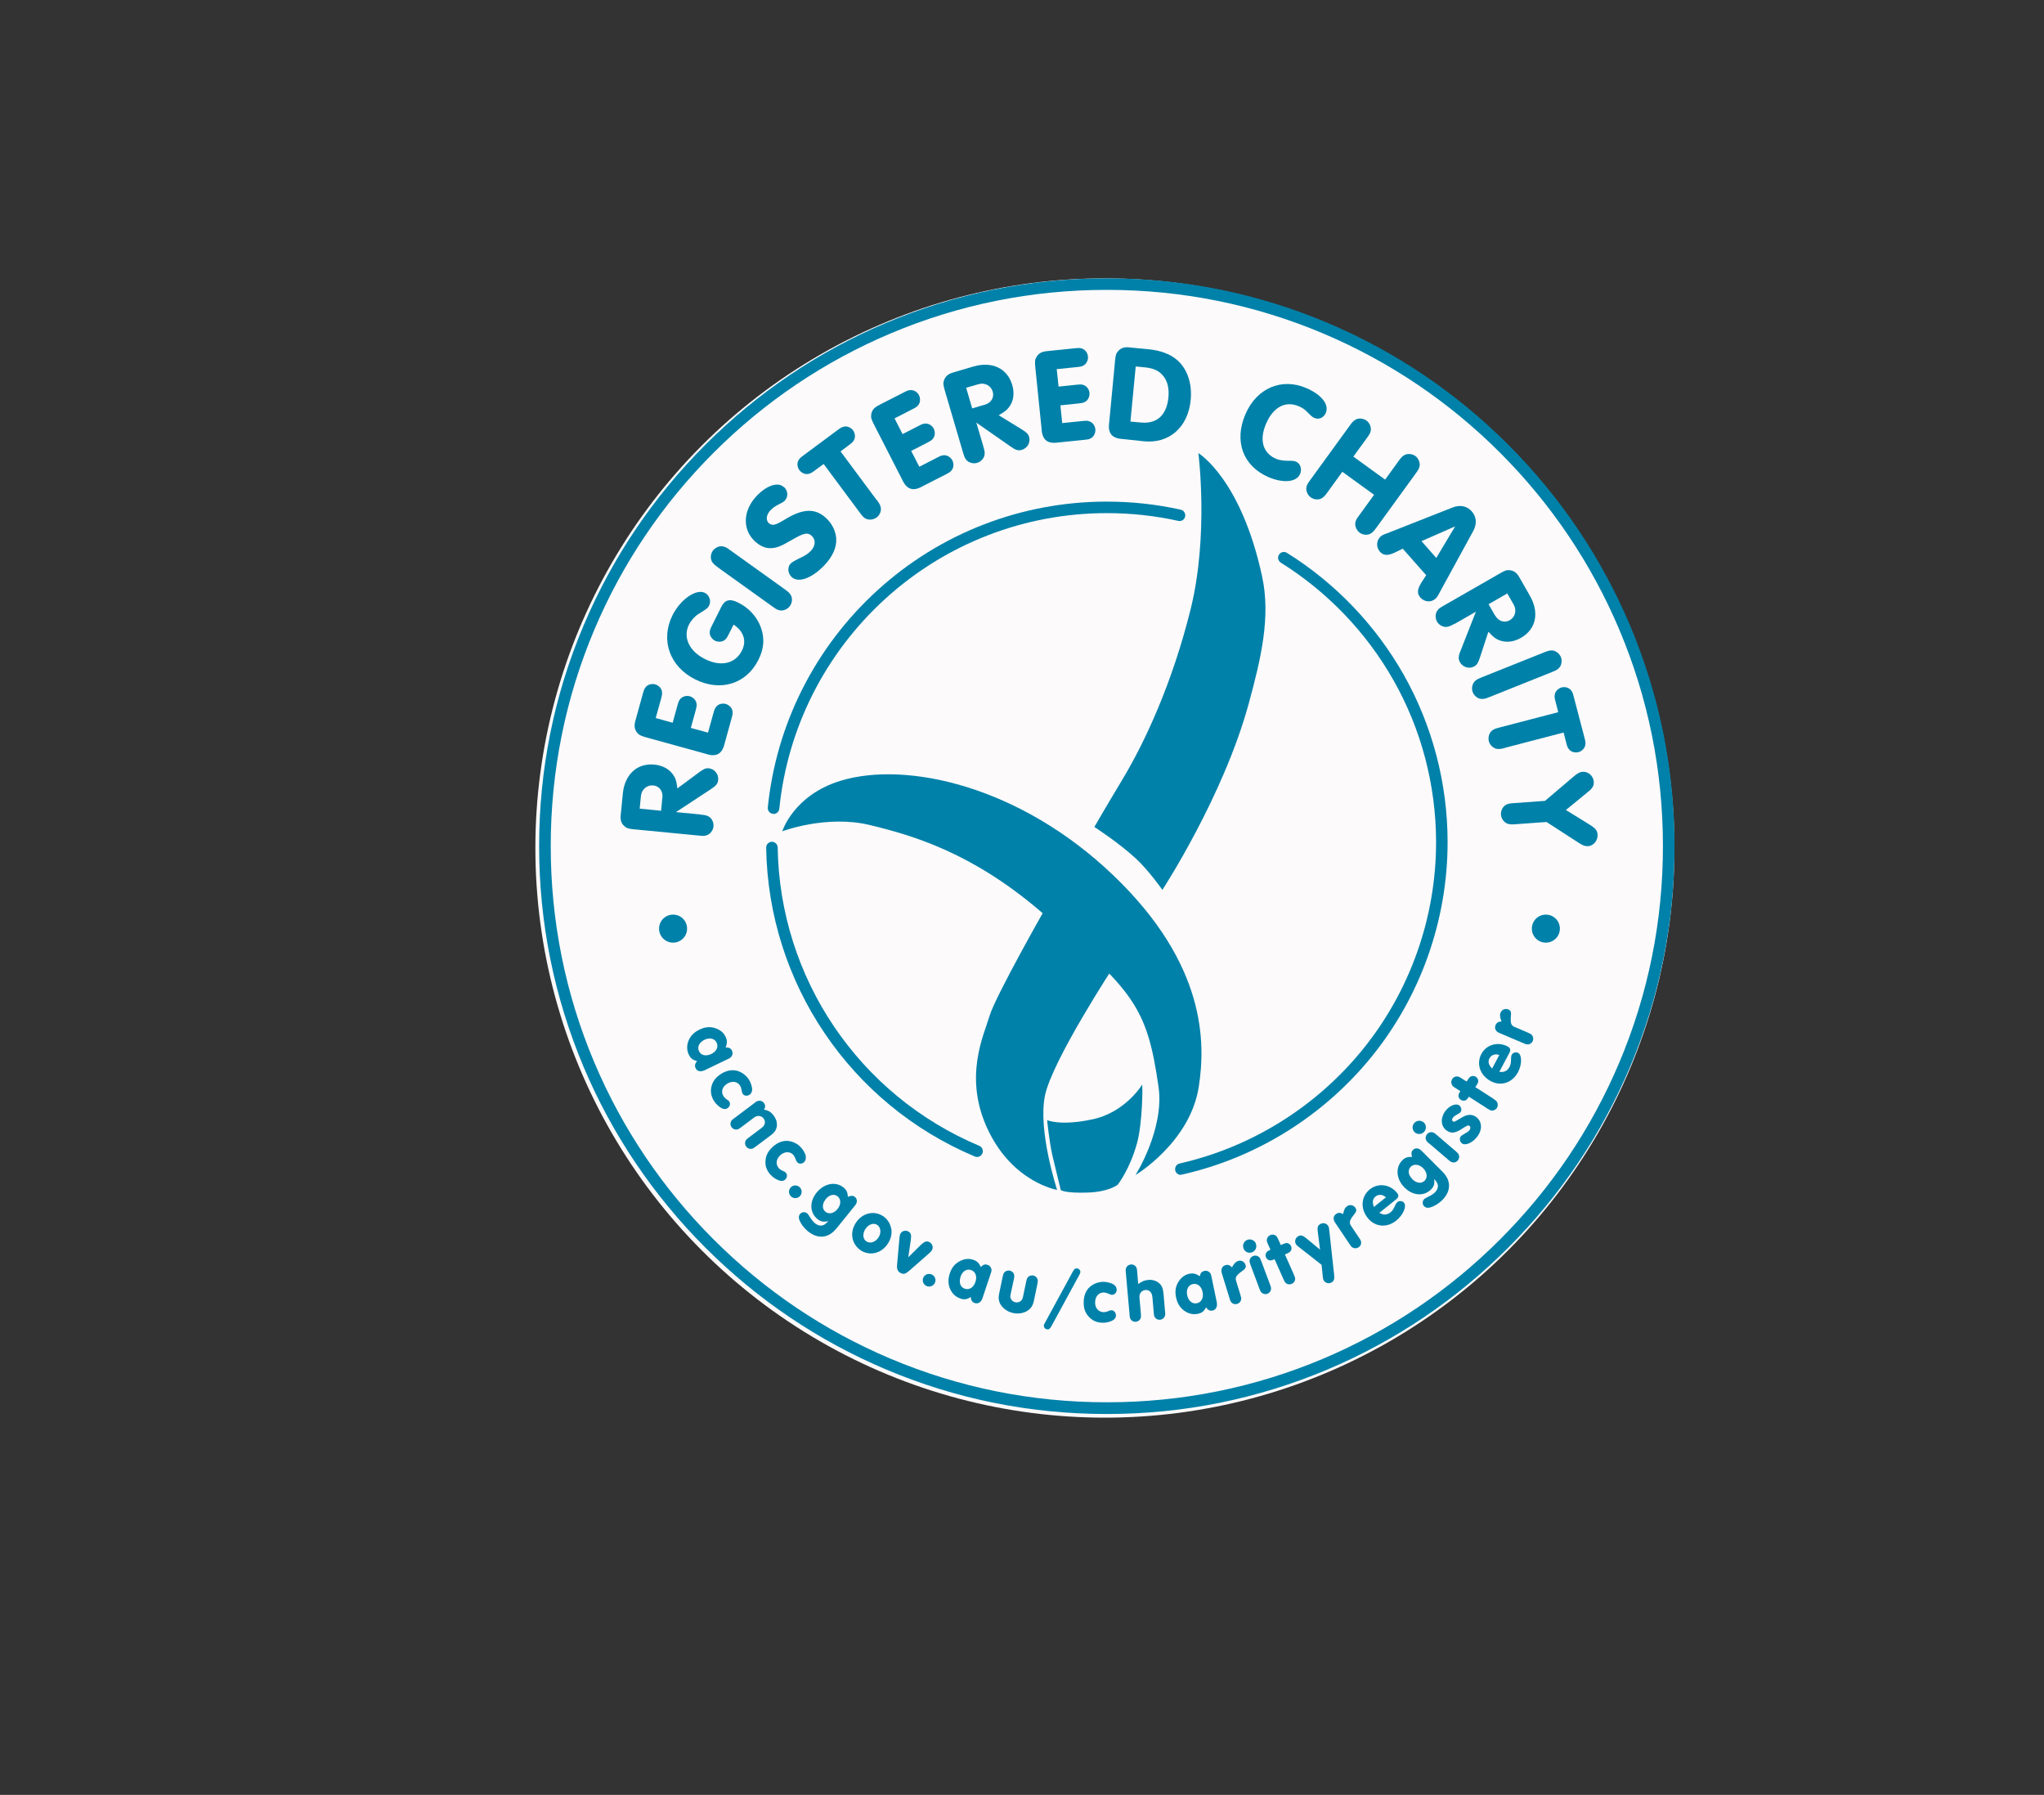 <?xml version="1.0" encoding="UTF-8"?>
<svg id="Layer_1" data-name="Layer 1" xmlns="http://www.w3.org/2000/svg" viewBox="0 0 213 187">
  <rect x="0" y="0" width="213" height="187" fill="#333333" stroke="none"/>
  <defs>
    <style>
      .cls-1 {
        fill: #0081a9;
      }

      .cls-1, .cls-2 {
        stroke-width: 0px;
      }

      .cls-2 {
        fill: #fcfafb;
      }
    </style>
  </defs>
  <circle class="cls-2" cx="115.14" cy="88.35" r="59.35"/>
  <g>
    <path class="cls-1" d="M109.12,116.7s1.35.64,4.72-.08c3.43-.72,5.17-3.6,5.17-3.6.08-.11.06,3.94-.52,6.07-.77,2.8-2.02,4.34-2.02,4.34,0,0-.89.75-3.15.82-2.35.08-2.78-.26-2.78-.26,0,0-.7-2.87-.88-3.64-.34-1.54-.54-3.66-.54-3.66"/>
    <path class="cls-1" d="M110.16,123.97s-2.02-6.14-1.27-9.81c.75-3.67,7.19-13.49,7.19-13.49l-7.12-6.07s-5.24,9.21-5.84,11.24c-.6,2.02-2.77,6.44-.15,11.91,2.62,5.47,7.19,6.22,7.19,6.22"/>
    <path class="cls-1" d="M114.04,86.16s2.5,1.6,4.34,3.3c1.3,1.2,2.75,3.25,2.75,3.25,0,0,6.34-9.69,8.99-19.38,1.33-4.86,2.3-9.11,1.4-13.28-2.2-10.19-6.64-12.84-6.64-12.84,0,0,1.1,8.54-.8,16.23-1.9,7.69-4.75,13.83-7.09,17.73-1.7,2.82-2.95,4.99-2.95,4.99"/>
    <path class="cls-1" d="M81.52,86.61s4.6-1.75,9.14-.65c4.55,1.1,10.64,2.91,17.71,8.94,9.74,8.32,11.16,9.89,12.36,18.36.62,4.4-2.4,9.16-2.4,9.16,0,0,5.69-3.4,6.59-9.19.71-4.56.8-12.74-8.89-22.02-9.69-9.29-21.53-11.96-28.42-9.87-4.93,1.5-6.09,5.27-6.09,5.27"/>
    <path class="cls-1" d="M101.81,120.54c-.08,0-.16-.01-.23-.05-12.99-5.46-21.52-18.1-21.74-32.18,0-.33.26-.6.59-.61.33,0,.6.26.61.59.21,13.61,8.46,25.81,21.01,31.09.31.13.45.48.32.79-.1.23-.32.37-.55.37"/>
    <path class="cls-1" d="M123.05,122.41c-.27,0-.52-.19-.58-.47-.07-.32.13-.65.45-.72,7.47-1.69,14.25-5.91,19.1-11.9,4.92-6.07,7.63-13.73,7.63-21.57,0-5.93-1.54-11.78-4.45-16.9-2.82-4.97-6.88-9.2-11.73-12.23-.28-.18-.37-.54-.19-.83.17-.28.54-.37.83-.19,5.02,3.13,9.22,7.51,12.14,12.65,3.01,5.31,4.6,11.36,4.6,17.49,0,8.11-2.8,16.03-7.89,22.32-5.02,6.2-12.04,10.57-19.77,12.31-.04.01-.09.01-.13.01"/>
    <path class="cls-1" d="M80.61,84.79s-.04,0-.06,0c-.33-.03-.57-.33-.54-.66.88-8.7,4.95-16.74,11.45-22.65,6.54-5.95,15.02-9.22,23.87-9.22,2.6,0,5.19.28,7.71.84.32.07.53.39.46.72-.07.32-.39.53-.71.45-2.43-.54-4.94-.81-7.45-.81-8.55,0-16.74,3.16-23.07,8.91-6.28,5.71-10.21,13.48-11.06,21.89-.03.31-.29.54-.59.54"/>
    <path class="cls-1" d="M73,84.87c.53.05.66.09.9.23.3.2.49.61.45,1-.04.4-.31.76-.64.9-.27.1-.39.11-.93.05l-6.64-.64c-.67-.06-.84-.12-1.08-.34-.32-.29-.43-.63-.38-1.14l.03-.27.19-1.95c.19-2.02,1.48-3.22,3.29-3.05.77.08,1.45.4,1.86.93.32.41.45.76.54,1.55l2.24-1.66c.5-.37.72-.47,1.04-.43.59.06,1.03.61.97,1.21-.04.39-.22.61-.79.98l-3.61,2.37,2.56.25ZM69.03,83.11c.07-.69-.33-1.22-.96-1.28-.66-.06-1.21.42-1.28,1.1l-.13,1.32,2.23.22.13-1.36Z"/>
    <path class="cls-1" d="M70.09,75.32l.49-1.77c.13-.46.17-.57.34-.76.22-.24.62-.34.95-.25.35.09.64.39.7.7.05.25.03.37-.09.83l-.49,1.77,1.79.49.55-1.98c.13-.46.17-.56.34-.76.21-.24.61-.34.95-.25.35.1.64.39.7.7.05.25.04.35-.09.82l-.71,2.57c-.25,1.12-.87,1.48-1.96,1.11l-6.17-1.7c-.64-.18-.81-.27-1.01-.52-.26-.34-.31-.7-.18-1.18l.07-.26.71-2.57c.13-.46.17-.56.34-.76.22-.24.62-.34.95-.25.35.1.64.39.7.7.05.25.04.35-.09.83l-.55,1.98,1.76.49Z"/>
    <path class="cls-1" d="M75.97,66.02c-.21.43-.28.52-.48.68-.26.19-.67.21-.99.05-.31-.16-.54-.5-.54-.82,0-.26.03-.35.25-.79l.96-1.92c.37-.75.9-.87,1.77-.43,1.1.55,1.94,1.46,2.34,2.56.42,1.13.34,2.23-.25,3.4-1.25,2.51-3.95,3.35-6.59,2.03-2.66-1.33-3.64-4.1-2.36-6.68.83-1.66,2.47-2.79,3.38-2.33.46.23.67.85.44,1.31-.13.27-.22.34-1.16.92-.33.21-.73.65-.94,1.07-.66,1.31.01,2.77,1.65,3.59,1.67.84,3.18.49,3.86-.87.31-.62.32-1.19.05-1.74-.19-.37-.39-.6-.91-.98l-.48.95Z"/>
    <path class="cls-1" d="M74.83,59.12c-.43-.31-.52-.41-.66-.65-.16-.32-.12-.77.12-1.1.23-.31.65-.51,1-.45.28.05.39.1.83.42l5.65,4.05c.43.31.52.41.66.65.16.32.12.77-.11,1.09-.23.33-.65.51-1.01.47-.28-.05-.39-.1-.83-.42l-5.65-4.05Z"/>
    <path class="cls-1" d="M81.71,50.75c.42.4.44,1.02.07,1.41q-.15.16-.67.41c-.3.15-.6.36-.81.58-.45.47-.52,1.03-.19,1.35.16.15.39.21.6.16q.31-.06,1.12-.56c1.87-1.14,3.15-1.17,4.28-.1.61.57.98,1.35,1.03,2.11.06.89-.37,1.87-1.21,2.76-1.32,1.39-2.74,1.9-3.43,1.25-.42-.4-.46-1.03-.11-1.41q.19-.2,1.2-.68c.32-.15.67-.39.9-.63.5-.53.54-1.15.1-1.57-.22-.21-.48-.28-.76-.2-.32.07-.52.17-1.47.71-1.01.59-1.47.76-2.04.77-.56.03-1.16-.24-1.69-.75-1.29-1.23-1.2-3.18.21-4.68,1.06-1.12,2.24-1.5,2.84-.93"/>
    <path class="cls-1" d="M91.36,52.08c.32.43.37.55.43.83.05.36-.12.77-.44,1-.32.24-.77.29-1.1.14-.26-.13-.34-.22-.66-.65l-3.76-5.06-.88.65c-.38.28-.48.34-.74.39-.32.06-.69-.11-.91-.4-.21-.28-.26-.69-.12-.97.12-.23.19-.3.58-.59l3.49-2.59c.38-.28.48-.34.74-.39.32-.06.69.11.9.39.21.29.27.7.12.98-.12.23-.19.3-.58.59l-.84.63,3.76,5.06Z"/>
    <path class="cls-1" d="M94.05,45.23l1.64-.84c.42-.22.53-.26.79-.26.32,0,.67.22.82.53.16.32.15.73-.04.99-.15.21-.25.27-.67.49l-1.64.84.85,1.65,1.83-.94c.42-.22.53-.26.79-.26.32,0,.66.23.82.53.16.32.15.73-.04.99-.15.21-.24.27-.67.49l-2.37,1.21c-1,.58-1.68.36-2.15-.69l-2.92-5.7c-.3-.59-.35-.78-.3-1.09.07-.43.3-.7.75-.93l.24-.13,2.37-1.21c.42-.22.53-.26.79-.26.32,0,.67.22.82.53.16.32.15.73-.04.99-.15.21-.23.27-.67.49l-1.83.94.83,1.63Z"/>
    <path class="cls-1" d="M102.47,46.51c.15.51.16.64.12.92-.08.35-.38.68-.76.79-.39.12-.82,0-1.08-.25-.2-.21-.24-.32-.4-.84l-1.88-6.4c-.19-.65-.2-.83-.09-1.13.15-.4.43-.64.91-.78l.26-.08,1.87-.55c1.95-.57,3.54.17,4.06,1.91.22.75.17,1.5-.17,2.07-.26.45-.54.7-1.24,1.09l2.38,1.46c.53.32.7.5.79.8.17.57-.18,1.18-.76,1.35-.37.11-.65.03-1.2-.37l-3.54-2.47.73,2.47ZM102.62,42.17c.66-.19,1.01-.76.83-1.37-.19-.63-.84-.97-1.5-.77l-1.27.37.63,2.15,1.31-.39Z"/>
    <path class="cls-1" d="M110.3,40.28l1.83-.19c.47-.05.59-.05.83.04.3.12.54.45.57.79.04.36-.13.74-.4.91-.22.14-.33.16-.8.21l-1.83.19.19,1.85,2.05-.21c.47-.05.59-.05.83.05.3.11.54.45.57.79.04.36-.13.74-.4.91-.22.14-.31.16-.8.21l-2.65.27c-1.14.17-1.69-.27-1.75-1.42l-.65-6.37c-.07-.66-.04-.85.12-1.12.22-.37.54-.55,1.04-.6l.27-.03,2.65-.27c.47-.05.59-.05.83.04.3.12.54.45.57.8.04.36-.13.74-.4.91-.22.14-.32.16-.8.21l-2.05.21.19,1.82Z"/>
    <path class="cls-1" d="M116.19,37.65c.06-.67.12-.84.34-1.08.29-.32.63-.43,1.13-.38l.27.03,1.79.17c1.22.12,2.28.52,2.98,1.15,1.04.92,1.54,2.44,1.38,4.13-.27,2.86-2.27,4.6-4.94,4.3l-2.13-.23c-1.15-.06-1.59-.61-1.42-1.74l.6-6.34ZM118.89,44.02c1.68.16,2.69-.77,2.87-2.63.09-1-.12-1.79-.66-2.36-.43-.46-.99-.69-1.92-.77l-.83-.08-.55,5.74,1.09.1Z"/>
    <path class="cls-1" d="M138.17,43c-.23.53-.73.75-1.21.54-.2-.09-.31-.18-.65-.53-.34-.35-.58-.52-.96-.68-1.39-.6-2.66.07-3.41,1.8-.74,1.7-.35,3.08,1.05,3.68q.5.22,1.58.2c.19,0,.36.03.49.09.45.19.64.78.42,1.28-.37.86-1.76.99-3.31.32-2.65-1.15-3.6-3.75-2.38-6.56,1.17-2.71,3.78-3.82,6.36-2.7,1.57.68,2.38,1.72,2.01,2.56"/>
    <path class="cls-1" d="M139.87,49.17l-1.53,2.11c-.31.43-.41.52-.66.66-.32.16-.77.11-1.09-.12-.32-.23-.5-.65-.46-1.01.05-.28.1-.39.43-.83l4.08-5.62c.31-.43.41-.52.66-.66.33-.16.77-.11,1.1.12.31.23.49.64.45,1-.05.29-.1.39-.42.83l-1.4,1.92,3.31,2.4,1.39-1.92c.31-.43.41-.52.66-.66.33-.15.77-.11,1.1.12.31.23.49.64.45,1-.05.28-.1.39-.42.83l-4.08,5.62c-.31.43-.41.52-.66.66-.32.16-.77.11-1.09-.12-.32-.24-.5-.65-.46-1.01.05-.28.1-.39.43-.83l1.53-2.11-3.31-2.4Z"/>
    <path class="cls-1" d="M146.19,57.16l-.78.38c-.78.38-1.24.36-1.62-.07-.4-.45-.37-1.16.06-1.55.18-.16.25-.2.7-.36l6.83-2.69c.77-.3,1.49-.16,1.99.41.5.57.55,1.3.16,2.03l-3.52,6.44c-.22.43-.28.49-.45.65-.43.38-1.13.33-1.54-.14-.38-.43-.34-.87.13-1.61l.47-.72-2.44-2.76ZM151.64,54.84l-3.51,1.54,1.54,1.75,1.97-3.29Z"/>
    <path class="cls-1" d="M151.56,64.99c-.46.26-.59.3-.87.33-.36,0-.75-.22-.94-.55-.2-.35-.19-.8,0-1.11.16-.24.25-.31.73-.58l5.79-3.32c.58-.34.76-.39,1.07-.35.43.05.72.27.97.71l.14.24.97,1.7c1.01,1.76.66,3.49-.92,4.39-.67.39-1.41.51-2.06.32-.5-.14-.81-.37-1.34-.95l-.87,2.65c-.19.59-.32.8-.6.96-.51.29-1.19.1-1.49-.43-.19-.34-.18-.63.08-1.25l1.58-4.02-2.23,1.28ZM155.81,64.13c.34.6.97.8,1.52.49.57-.33.75-1.04.4-1.64l-.66-1.15-1.95,1.12.68,1.19Z"/>
    <path class="cls-1" d="M160.88,67.98c.49-.2.62-.22.91-.21.36.04.71.32.87.69.14.36.08.82-.16,1.09-.19.22-.29.27-.8.48l-6.45,2.58c-.49.2-.62.22-.91.21-.36-.04-.71-.32-.86-.68-.15-.37-.08-.82.15-1.1.19-.22.3-.27.8-.48l6.45-2.58Z"/>
    <path class="cls-1" d="M156.85,77.92c-.52.13-.65.14-.93.09-.35-.09-.67-.4-.77-.78-.1-.39.02-.82.28-1.07.22-.19.33-.23.85-.37l6.1-1.59-.27-1.06c-.12-.46-.14-.57-.08-.83.07-.31.36-.6.71-.69.33-.09.73.02.94.26.17.19.21.29.33.76l1.1,4.2c.12.46.13.57.08.83-.07.31-.36.6-.7.69-.35.09-.75-.01-.96-.26-.17-.19-.21-.29-.33-.76l-.26-1.02-6.1,1.59Z"/>
    <path class="cls-1" d="M157.96,85.87c-.53.04-.66.02-.93-.08-.33-.15-.59-.52-.62-.91-.03-.4.17-.81.48-1,.25-.15.36-.17.91-.21l3.2-.23,2.99-2.54c.41-.35.64-.47.93-.49.59-.04,1.11.42,1.16,1.02.03.45-.11.69-.69,1.15l-2.21,1.81,2.46,1.52c.63.39.81.62.84,1.05.04.59-.42,1.16-.98,1.2-.31.02-.54-.06-1.02-.37l-3.32-2.15-3.2.23Z"/>
    <path class="cls-1" d="M73.38,111.52c-.38.18-.74.09-.89-.23-.12-.26-.07-.5.16-.74-.46-.11-.68-.28-.87-.67-.19-.39-.22-.82-.1-1.25.17-.6.58-1.06,1.23-1.37.59-.28,1.12-.32,1.68-.12.48.17.83.46,1.02.88.18.38.18.66.01,1.11.34-.02.53.08.66.34.14.3.01.65-.29.8l-2.62,1.26ZM73.42,108.33c-.56.27-.79.74-.58,1.19.21.44.73.56,1.28.29.55-.26.77-.74.56-1.18-.21-.44-.72-.56-1.27-.3"/>
    <path class="cls-1" d="M78.38,113.5c0,.23-.1.45-.29.57-.25.15-.57.1-.7-.12-.05-.09-.06-.12-.12-.43-.03-.18-.08-.3-.15-.41-.27-.44-.82-.52-1.33-.21-.53.32-.68.84-.4,1.3.08.12.19.24.34.34.19.12.21.15.27.23.14.24.06.54-.21.7-.14.09-.33.1-.49.03-.33-.13-.68-.45-.92-.83-.3-.5-.37-1.02-.22-1.55.16-.54.46-.91,1.02-1.26.55-.34,1.15-.44,1.66-.29.49.14.94.49,1.21.92.19.31.31.69.33,1"/>
    <path class="cls-1" d="M78.69,114.85c.34-.25.7-.22.92.07.16.21.17.42,0,.69.47.08.73.24,1.01.61.25.33.36.68.34,1.04-.04.42-.2.69-.65,1.03l-1.56,1.17c-.23.17-.29.21-.44.23-.2.04-.42-.06-.55-.23-.13-.17-.16-.41-.07-.59.06-.14.11-.18.35-.36l1.33-1c.37-.28.44-.66.2-.98-.23-.3-.65-.35-.97-.11l-1.37,1.03c-.23.17-.29.21-.44.23-.19.04-.42-.06-.55-.23-.13-.17-.16-.41-.07-.59.06-.14.11-.19.35-.36l2.18-1.64Z"/>
    <path class="cls-1" d="M83.96,120.47c.05.23-.01.46-.17.61-.22.2-.54.21-.71.01-.07-.08-.09-.1-.2-.4-.07-.17-.14-.28-.22-.38-.35-.37-.91-.35-1.35.05-.45.42-.5.96-.14,1.36.1.11.24.2.4.27.21.08.23.1.31.18.19.2.16.52-.06.73-.12.11-.3.16-.47.13-.35-.07-.76-.31-1.06-.64-.39-.43-.57-.93-.52-1.48.05-.56.27-.98.76-1.43.48-.44,1.04-.66,1.57-.61.51.04,1.02.3,1.36.67.25.27.44.61.52.92"/>
    <path class="cls-1" d="M83.36,124.62c-.25.26-.67.28-.93.03-.27-.26-.28-.67-.03-.94s.67-.27.94-.01c.26.25.26.66.02.92"/>
    <path class="cls-1" d="M87.14,128.01c-.81,1-1.91,1.11-2.94.28-.4-.32-.72-.74-.89-1.16-.1-.26-.09-.47.06-.65.18-.22.52-.25.75-.06q.08.06.32.44c.14.23.33.45.48.58.3.24.62.31.88.2.15-.06.27-.15.52-.42-.51.12-.78.06-1.12-.2-.83-.67-.87-1.82-.1-2.77.77-.96,1.98-1.19,2.79-.54.31.25.43.49.47.98.34-.14.53-.14.72.01.27.21.28.57.04.87l-1.97,2.44ZM86.04,124.95c-.38.47-.39,1-.02,1.3.36.29.89.17,1.26-.29.37-.46.38-1.01.01-1.31-.36-.3-.88-.18-1.26.3"/>
    <path class="cls-1" d="M92.88,128.02c.09.51-.04,1.05-.35,1.54-.66,1.02-1.86,1.33-2.82.72-.46-.3-.79-.79-.88-1.33-.09-.52.03-1.04.36-1.56.64-.99,1.86-1.31,2.81-.7.46.29.78.79.87,1.33M90.18,128.04c-.32.5-.27,1.06.11,1.3.4.25.95.07,1.26-.42.31-.48.24-1.06-.15-1.31-.37-.24-.91-.05-1.21.43"/>
    <path class="cls-1" d="M96,129.67c.35-.34.57-.4.85-.26.3.15.43.52.28.81-.06.12-.13.2-.3.35l-2.05,1.8c-.41.36-.62.42-.93.26-.29-.15-.41-.41-.37-.83l.25-2.81c.02-.24.04-.33.1-.45.14-.28.51-.4.8-.25.29.15.36.36.29.84l-.27,1.86,1.34-1.32Z"/>
    <path class="cls-1" d="M97.43,133.64c-.14.34-.54.49-.87.35-.34-.15-.49-.54-.35-.87.14-.34.53-.48.88-.34.33.14.48.53.34.86"/>
    <path class="cls-1" d="M102.37,135.28c-.13.4-.45.59-.79.48-.27-.09-.4-.3-.42-.63-.4.26-.67.3-1.08.16-.41-.14-.74-.41-.97-.8-.31-.54-.36-1.15-.13-1.83.21-.62.55-1.03,1.09-1.29.45-.22.91-.27,1.34-.12.4.13.6.33.81.76.22-.26.43-.32.7-.23.31.11.48.44.37.76l-.92,2.75ZM100.1,133.03c-.2.59-.02,1.09.45,1.24.46.15.91-.14,1.1-.72.19-.57.01-1.07-.46-1.23-.46-.16-.9.13-1.1.7"/>
    <path class="cls-1" d="M107.74,135.53c-.09.41-.24.69-.49.9-.42.36-1.06.5-1.67.37-.61-.13-1.13-.51-1.38-1.01-.14-.29-.17-.61-.08-1.02l.36-1.73c.06-.28.08-.35.18-.47.13-.16.36-.23.57-.19.21.04.39.21.44.4.04.15.04.21-.02.5l-.34,1.58c-.05.25-.03.37.08.54.1.15.25.24.42.28.17.04.35,0,.5-.09.16-.11.23-.22.29-.46l.33-1.58c.06-.28.08-.35.18-.47.12-.16.36-.23.57-.19.21.04.39.21.44.4.04.15.04.21-.02.5l-.36,1.73Z"/>
    <path class="cls-1" d="M109.57,138.16c-.16.29-.26.36-.45.34-.2-.02-.36-.21-.34-.39,0-.09.03-.14.12-.31l2.89-5.31c.15-.28.25-.36.45-.34s.36.21.34.39c-.01.1-.02.13-.12.31l-2.89,5.31Z"/>
    <path class="cls-1" d="M116.05,133.83c.2.12.32.33.32.55-.01.29-.23.53-.49.52-.1,0-.14-.01-.43-.14-.17-.07-.3-.1-.43-.1-.51-.01-.89.4-.9,1-.02.61.33,1.03.88,1.05.14,0,.31-.03.47-.1.21-.09.24-.1.34-.1.27,0,.49.25.48.56,0,.16-.1.33-.24.43-.29.2-.75.33-1.2.31-.58-.02-1.06-.24-1.42-.66-.37-.42-.52-.88-.5-1.54.02-.65.25-1.21.66-1.55.39-.34.93-.52,1.43-.51.36.01.75.11,1.02.27"/>
    <path class="cls-1" d="M118.61,133.78c.38-.28.68-.4,1.06-.43.4-.04.79.08,1.07.3.31.24.45.55.5,1.07l.17,1.94c.03.28.02.35-.04.5-.07.18-.27.32-.48.34-.22.02-.44-.08-.54-.25-.08-.13-.1-.19-.12-.49l-.14-1.6c-.04-.51-.32-.79-.73-.76-.4.04-.66.37-.62.79l.15,1.68c.02.28.02.35-.04.5-.07.18-.27.32-.48.34-.22.02-.44-.08-.54-.25-.08-.13-.1-.19-.12-.49l-.39-4.39c-.03-.28-.02-.36.04-.5.07-.18.27-.32.49-.34.21-.02.43.08.53.25.08.13.1.19.12.48l.11,1.3Z"/>
    <path class="cls-1" d="M126.8,135.73c.08.41-.1.74-.44.81-.28.06-.5-.05-.68-.34-.22.43-.43.59-.86.68-.43.09-.85.02-1.24-.21-.54-.31-.89-.81-1.03-1.52-.13-.64-.04-1.16.29-1.66.28-.42.65-.69,1.1-.78.41-.08.68-.02,1.09.26.06-.34.21-.5.49-.56.32-.07.63.14.7.48l.59,2.84ZM123.71,134.93c.13.61.53.95,1.02.85.48-.1.71-.58.59-1.17-.12-.59-.53-.93-1.01-.83-.48.1-.72.57-.6,1.16"/>
    <path class="cls-1" d="M127.32,132.64c-.12-.39.03-.72.37-.83.26-.08.48,0,.69.23.22-.41.39-.58.65-.67.32-.1.66.08.76.41.08.27,0,.41-.42.7-.55.4-.68.62-.55,1l.44,1.43c.08.27.1.34.07.5-.03.2-.2.37-.4.44-.21.06-.45.01-.58-.13-.11-.11-.14-.17-.22-.45l-.81-2.62Z"/>
    <path class="cls-1" d="M130.87,129.58c.14.36-.04.76-.4.89-.36.14-.76-.04-.89-.41-.13-.36.05-.76.42-.89.35-.13.75.06.88.41M130.32,131.8c-.1-.27-.12-.34-.1-.49.02-.2.18-.39.38-.46.2-.07.44-.03.58.1.12.1.15.16.25.43l.92,2.46c.1.27.12.34.1.49-.02.2-.18.39-.37.46-.21.08-.44.04-.59-.1-.12-.1-.15-.16-.25-.43l-.92-2.46Z"/>
    <path class="cls-1" d="M134.83,132.8c.12.26.14.33.13.48,0,.2-.15.4-.35.48-.2.09-.44.06-.59-.06-.12-.1-.15-.15-.27-.42l-.93-2.09c-.28.14-.47.16-.62.09-.13-.07-.22-.16-.27-.28-.11-.25-.03-.52.21-.67q.07-.05.25-.13l-.25-.56c-.12-.26-.14-.33-.12-.48,0-.2.15-.39.35-.48.19-.09.43-.06.58.06.12.1.15.15.27.42l.25.56.2-.09c.24-.1.31-.13.44-.12.17.01.35.14.43.32.08.18.05.4-.06.53-.09.11-.14.14-.38.25l-.2.09.93,2.09Z"/>
    <path class="cls-1" d="M137.32,128.32c-.06-.45,0-.65.28-.8.29-.16.66-.06.81.21.07.13.08.18.11.46l.51,4.65c.04.45-.02.63-.29.78-.27.15-.64.06-.79-.21-.07-.12-.08-.17-.11-.45l-.12-1.18-2.37-1.86c-.21-.16-.26-.21-.32-.33-.15-.27-.03-.63.25-.79.26-.14.46-.1.82.19l1.46,1.21-.24-1.87Z"/>
    <path class="cls-1" d="M139.12,127.37c-.23-.34-.18-.7.12-.9.22-.15.46-.14.72.02.09-.46.2-.67.43-.83.28-.19.66-.11.85.17.16.24.12.4-.2.79-.42.54-.47.79-.24,1.11l.83,1.24c.16.23.19.3.21.45.03.2-.08.41-.26.53-.18.12-.42.14-.6.04-.14-.07-.18-.12-.34-.36l-1.53-2.28Z"/>
    <path class="cls-1" d="M143.72,126.35c.44.26.81.25,1.18-.04.22-.18.26-.24.56-.87.04-.07.1-.15.17-.21.19-.15.52-.12.68.08.3.38-.09,1.27-.8,1.85-.99.8-2.22.68-2.98-.26-.79-.98-.7-2.25.22-2.99.87-.69,2.1-.53,2.83.37.21.26.17.46-.11.69l-1.73,1.39ZM144.43,124.74c-.19-.14-.28-.19-.41-.23-.23-.06-.48-.01-.67.14-.31.25-.37.59-.18,1.1l1.25-1Z"/>
    <path class="cls-1" d="M150.33,122.09c.91.91.89,2.02-.04,2.95-.37.36-.81.63-1.25.76-.27.07-.47.04-.64-.13-.2-.2-.19-.54.02-.75q.07-.07.48-.27c.24-.11.49-.28.62-.41.27-.27.38-.58.29-.85-.04-.16-.12-.28-.36-.56.06.52-.02.78-.32,1.09-.75.75-1.91.67-2.77-.2-.87-.87-.97-2.09-.23-2.83.28-.28.53-.37,1.02-.36-.11-.35-.08-.54.09-.72.24-.24.6-.22.87.06l2.22,2.22ZM147.17,122.85c.43.43.96.5,1.29.16.33-.33.26-.87-.15-1.29-.41-.42-.97-.49-1.3-.16-.33.33-.27.85.16,1.28"/>
    <path class="cls-1" d="M148.34,116.92c.3.25.33.69.08.98-.25.3-.69.33-.98.08-.29-.25-.32-.69-.06-.98.24-.28.68-.31.96-.07M148.92,119.13c-.22-.18-.26-.24-.32-.38-.08-.18-.03-.42.11-.59.14-.16.37-.24.56-.19.15.03.21.07.43.26l2,1.71c.21.18.26.24.32.38.08.18.03.42-.1.58-.14.17-.37.25-.56.2-.15-.04-.21-.07-.43-.26l-2-1.71Z"/>
    <path class="cls-1" d="M152.07,115.17c.21.16.28.49.14.68-.08.1-.08.11-.43.3-.17.09-.3.19-.37.29-.12.16-.12.3-.02.38.12.09.19.06.7-.25.48-.29.66-.37.96-.41.27-.03.54.04.77.21.63.47.68,1.31.12,2.05-.49.65-1.24.97-1.6.7-.22-.17-.28-.52-.13-.71q.08-.11.54-.37c.19-.1.31-.2.39-.3.12-.16.11-.35-.01-.44-.11-.08-.22-.05-.55.16-.53.34-.69.42-.93.49-.33.1-.62.04-.93-.19-.59-.44-.63-1.3-.11-2,.43-.57,1.11-.85,1.46-.59"/>
    <path class="cls-1" d="M155.64,114.5c.24.15.3.2.37.34.1.17.09.41-.02.59-.12.18-.34.3-.53.27-.15-.01-.21-.04-.46-.2l-1.93-1.24c-.16.27-.31.39-.46.41-.14.01-.27-.01-.38-.08-.23-.15-.31-.41-.19-.67q.03-.08.14-.24l-.52-.33c-.24-.15-.3-.2-.36-.33-.1-.17-.09-.41.03-.6.11-.18.33-.29.52-.27.16.01.22.04.46.2l.52.33.12-.18c.14-.22.19-.27.31-.34.15-.09.37-.08.54.03.16.1.26.3.24.47-.01.14-.04.19-.18.42l-.12.18,1.93,1.24Z"/>
    <path class="cls-1" d="M156.24,111.67c.5.07.84-.09,1.06-.51.13-.25.15-.32.17-1.02,0-.08.03-.18.07-.26.11-.21.43-.31.65-.19.43.23.42,1.2,0,2.01-.6,1.12-1.77,1.51-2.84.94-1.11-.59-1.53-1.8-.98-2.83.52-.98,1.72-1.32,2.74-.78.29.16.34.36.17.68l-1.04,1.96ZM156.25,109.91c-.23-.06-.33-.07-.47-.05-.24.03-.44.18-.56.39-.19.35-.11.68.27,1.08l.75-1.42Z"/>
    <path class="cls-1" d="M156.24,107.62c-.38-.16-.53-.48-.39-.82.1-.25.31-.37.62-.38-.17-.44-.2-.67-.09-.93.13-.31.49-.45.8-.32.26.11.32.27.26.77-.05.68.04.92.41,1.06l1.38.59c.26.11.32.15.42.27.13.15.16.39.08.59-.09.2-.28.35-.48.36-.15.01-.22,0-.49-.12l-2.52-1.07Z"/>
    <path class="cls-1" d="M115.34,147.32c-7.99,0-15.73-1.56-23.03-4.65-7.04-2.98-13.37-7.25-18.8-12.68-5.43-5.43-9.7-11.76-12.68-18.8-3.08-7.3-4.65-15.04-4.65-23.03s1.56-15.73,4.65-23.03c2.98-7.04,7.25-13.37,12.68-18.8,5.43-5.43,11.76-9.7,18.8-12.68,7.29-3.08,15.04-4.65,23.03-4.65s15.73,1.56,23.03,4.65c7.04,2.98,13.37,7.25,18.8,12.68,5.43,5.43,9.7,11.76,12.68,18.8,3.08,7.3,4.65,15.04,4.65,23.03s-1.56,15.73-4.65,23.03c-2.98,7.04-7.25,13.37-12.68,18.8-5.43,5.43-11.76,9.7-18.8,12.68-7.3,3.08-15.04,4.65-23.03,4.65M115.34,30.2c-7.83,0-15.41,1.53-22.56,4.55-6.9,2.92-13.1,7.1-18.42,12.42-5.32,5.32-9.5,11.52-12.42,18.42-3.02,7.15-4.55,14.74-4.55,22.56s1.53,15.41,4.55,22.56c2.92,6.9,7.1,13.1,12.42,18.42,5.32,5.32,11.52,9.5,18.42,12.42,7.15,3.02,14.74,4.55,22.56,4.55s15.41-1.53,22.56-4.55c6.9-2.92,13.1-7.1,18.42-12.42,5.32-5.32,9.5-11.52,12.42-18.42,3.02-7.15,4.55-14.74,4.55-22.56s-1.53-15.41-4.55-22.56c-2.92-6.9-7.1-13.1-12.42-18.42-5.32-5.32-11.52-9.5-18.42-12.42-7.15-3.02-14.74-4.55-22.56-4.55"/>
    <path class="cls-1" d="M71.6,96.75c0,.81-.65,1.46-1.46,1.46s-1.46-.65-1.46-1.46.65-1.46,1.46-1.46,1.46.65,1.46,1.46"/>
    <path class="cls-1" d="M162.55,96.75c0,.81-.65,1.46-1.46,1.46s-1.46-.65-1.46-1.46.65-1.46,1.46-1.46,1.46.65,1.46,1.46"/>
  </g>
</svg>